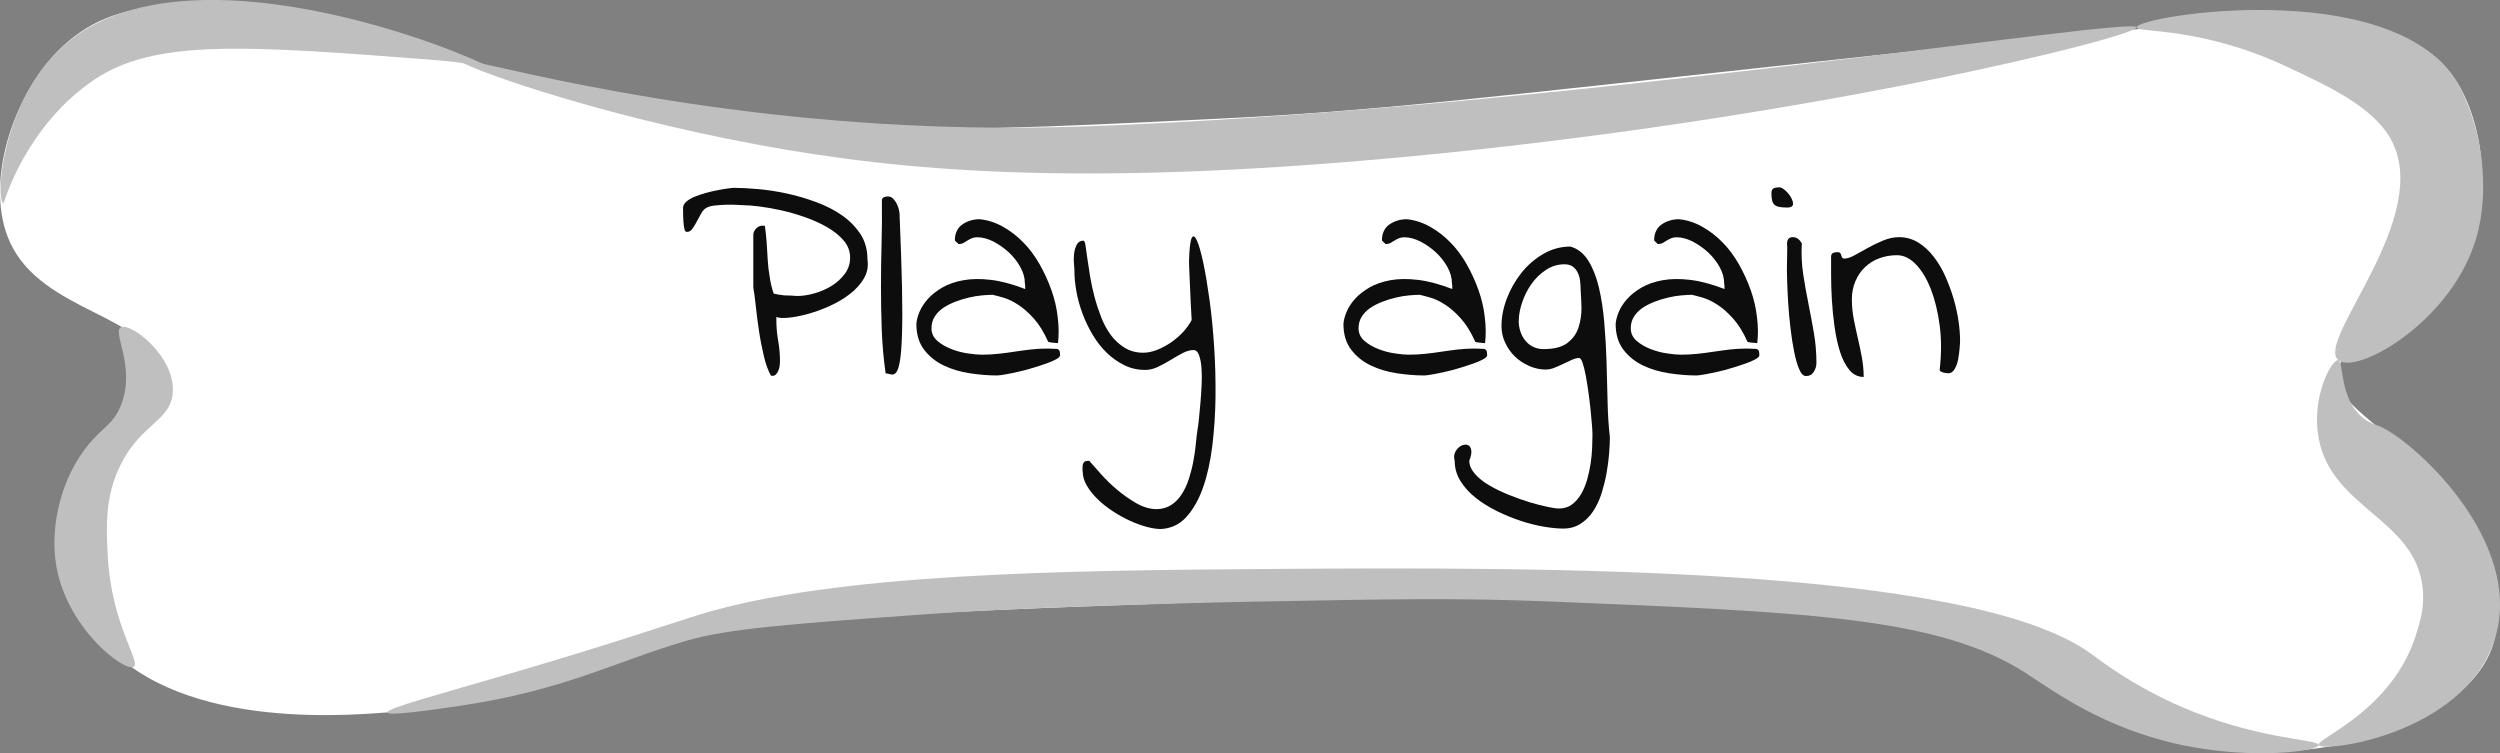 <?xml version="1.0" encoding="UTF-8"?><svg id="play_button" xmlns="http://www.w3.org/2000/svg" width="385" height="116" viewBox="0 0 385 116"><rect x="0" y="0" width="385" height="116" fill="#808080" stroke="none"/><defs><style>.cls-1{fill:#bfbfbf;}.cls-1,.cls-2,.cls-3{stroke-width:0px;}.cls-2{fill:#0d0d0d;}.cls-3{fill:#fff;}</style></defs><path class="cls-3" d="m360.08,57.46c-.44,5.8,8.33,7.45,17.02,20.1,3.63,5.27,8.97,13.54,7.01,21.1-2.84,10.95-20.27,16.98-34.05,17.08-18.38.14-22.83-10.32-46.07-18.09-10.86-3.63-25.08-4.14-53.08-5.02-32.76-1.03-57.71-.19-63.09,0-53.98,1.91-80.97,2.87-100.14,10.05-5.98,2.24-14.97,6.03-28.04,7.03-7.53.58-35.76,2.78-46.07-14.07-.33-.54-6.38-10.75-3-21.1,3.39-10.42,13.37-11.92,13.02-18.09-.45-7.92-17.03-8.27-22.03-19.09C-2.54,28.47,1.89,14.51,9.58,7.21c18.7-17.75,53.36,7.08,121.18,12.06,14.59,1.07,28.76.38,57.08-1,24.21-1.18,38.37-2.98,95.69-9.18C349.65,1.94,370.01.01,378.11,12.24c4.64,7,5.93,19.63,1,28.14-5.87,10.13-18.5,10.18-19.03,17.08Z"/><path class="cls-1" d="m76.67,11.23c-.02.12-.47-1.27-10.01-2.01-28.45-2.19-42.68-3.29-52.08,3.01C3.89,19.41.56,31.33.56,31.33c-1.36-.6-.21-15.72,9.01-24.12,19.54-17.81,67.33,2.82,67.1,4.02Z"/><path class="cls-1" d="m381.12,37.36c-4.04,12.47-18.29,20.43-21.03,18.09-3.6-3.09,14.91-22.17,8.01-34.17-2.83-4.93-9.63-8.06-16.02-11.05-13.26-6.21-23.06-5.14-23.03-6.03.06-1.76,38.67-7.98,49.07,8.04,1.18,1.81,3.28,6.29,4.01,12.06.2,1.61.87,7.29-1,13.06Z"/><path class="cls-1" d="m16.59,85.6c.58,10.64,5.15,16.34,4.01,17.08-1.4.9-10.59-6.07-12.02-16.08-.82-5.74.84-13.01,5.01-18.09,2.25-2.74,3.83-3.14,5.01-6.03,2.4-5.91-1.35-11.29,0-12.06,1.5-.86,8.43,4.49,8.01,10.05-.32,4.35-4.85,4.75-8.01,11.05-2.5,4.97-2.23,9.8-2,14.07Z"/><path class="cls-1" d="m384.12,98.66c-4.76,14.47-26.41,17.28-27.04,16.08-.5-.95,11.37-5.27,15.02-17.08.62-2,1.29-4.18,1-7.03-1.09-10.76-13.97-12.24-16.02-23.11-1.19-6.32,1.96-12.12,3-12.06.89.05.1,6.17,4.01,9.04.9.66,1.72.91,2,1,4.81,1.64,23.1,17.73,18.03,33.16Z"/><path class="cls-1" d="m329.04,4.2c.25,1.36-50.6,14.28-114.17,20.1-49.02,4.49-76.17,2.07-98.14-2.01-26.28-4.88-46.25-12.33-46.07-13.06.22-.87,28.67,8.06,69.1,10.05,13.41.66,23.88.35,32.05,0,71.47-3.04,156.91-16.82,157.23-15.07Z"/><path class="cls-1" d="m357.08,114.74c.06-.85-8.27-.79-19.03-5.02-8.88-3.49-14.6-8.01-16.02-9.04-18.6-13.55-84.62-13.35-126.18-13.06-32.04.22-67.27.64-88.13,7.03-3.9,1.19-13.13,4.39-29.04,9.04-11.08,3.25-19.17,5.38-19.03,6.03.12.58,6.62-.36,11.02-1,16.26-2.4,23.95-6.8,35.05-10.05,6.47-1.89,16.33-2.6,36.05-4.02,13.04-.94,25.57-1.28,38.49-1.68,4.32-.13,8.72-.24,13.59-.33,20.6-.39,30.9-.58,45.07,0,39.84,1.63,59.77,2.44,73.11,11.05,4.32,2.79,11.99,8.53,24.03,11.05,10.99,2.3,20.97.92,21.03,0Z"/><path class="cls-2" d="m118.73,57.86c-.44-.78-.81-1.8-1.1-3.04s-.55-2.54-.75-3.89c-.2-1.35-.37-2.62-.49-3.82-.13-1.19-.25-2.14-.38-2.83v-8.1c0-.35.14-.67.42-.97.28-.3.59-.45.94-.45h.42c.12.85.22,1.72.28,2.61.06.89.12,1.78.16,2.66.05.88.15,1.76.31,2.64.12.88.33,1.73.61,2.54.5.13,1.05.22,1.64.28.56,0,1.22.03,1.97.09.81,0,1.7-.13,2.65-.4.95-.27,1.84-.65,2.65-1.15.81-.5,1.49-1.12,2.04-1.86.55-.74.82-1.56.82-2.47,0-1-.33-1.89-.99-2.66s-1.5-1.45-2.54-2.05-2.18-1.11-3.43-1.55c-1.25-.44-2.48-.79-3.69-1.06-1.21-.27-2.32-.46-3.36-.59-1.03-.13-1.83-.19-2.39-.19-.19,0-.53-.02-1.03-.05-.5-.03-1.06-.04-1.67-.02-.61.02-1.2.06-1.76.12-.56.06-1,.19-1.31.38-.28.16-.54.44-.77.85s-.46.82-.68,1.25c-.22.42-.45.79-.68,1.11-.23.31-.49.47-.77.47h-.09s-.08-.02-.14-.05c-.06-.03-.11-.08-.14-.14-.03-.06-.07-.22-.12-.47-.05-.25-.09-.61-.12-1.08-.03-.47-.05-1.11-.05-1.93,0-.35.16-.67.49-.97.33-.3.77-.56,1.31-.78.55-.22,1.13-.42,1.76-.59.63-.17,1.23-.31,1.81-.42.58-.11,1.09-.2,1.55-.26.45-.06.76-.09.92-.09,1.06,0,2.31.06,3.73.19,1.42.13,2.89.35,4.41.68,1.52.33,3.02.77,4.51,1.32,1.49.55,2.81,1.22,3.97,2.03,1.16.8,2.11,1.77,2.86,2.9.72,1.1,1.08,2.4,1.08,3.91.16,1.07-.03,2.05-.56,2.94-.53.89-1.26,1.7-2.18,2.4-.92.71-1.96,1.32-3.12,1.84-1.16.52-2.28.93-3.38,1.22-1.1.3-2.08.49-2.96.57-.88.08-1.49.04-1.83-.12v.42c0,1.1.09,2.18.28,3.25.19,1.07.28,2.15.28,3.25,0,.13-.02.32-.05.59-.03.27-.1.53-.21.78-.11.25-.25.46-.42.61-.17.16-.42.2-.73.14Z"/><path class="cls-2" d="m136.38,57.48c-.31-2.23-.51-4.45-.59-6.67-.08-2.21-.12-4.43-.12-6.67s.03-4.44.09-6.64c.06-2.2.08-4.4.05-6.59,0-.25.09-.42.28-.52.19-.09.41-.14.66-.14.28,0,.53.1.75.31.22.21.41.46.56.75.16.3.27.6.35.9.08.3.12.54.12.73.19,4.49.31,8.24.38,11.24.06,3,.06,5.42,0,7.25-.06,1.84-.16,3.2-.31,4.07-.14.88-.32,1.48-.54,1.79-.22.31-.48.44-.77.38-.3-.06-.6-.12-.92-.19Z"/><path class="cls-2" d="m141.12,49.9c.03-.53.19-1.15.47-1.84s.72-1.37,1.31-2.03c.59-.66,1.35-1.25,2.25-1.77.91-.52,1.98-.89,3.22-1.11,1.24-.22,2.64-.24,4.23-.05,1.58.19,3.34.66,5.28,1.41v-.47l-.05-.42c0-.82-.23-1.65-.7-2.5-.47-.85-1.07-1.61-1.81-2.29-.74-.67-1.53-1.22-2.37-1.65-.85-.42-1.66-.64-2.44-.64-.31,0-.59.05-.82.14-.23.09-.46.21-.68.35-.22.14-.43.27-.63.38-.2.11-.45.17-.73.17-.06,0-.09-.02-.09-.05-.03-.03-.06-.06-.09-.09-.06-.06-.15-.14-.26-.24-.11-.09-.16-.16-.16-.19,0-.57.1-1.05.31-1.46.2-.41.48-.74.85-.99.36-.25.77-.45,1.22-.59.45-.14.93-.21,1.43-.21,1.25.12,2.45.51,3.59,1.15,1.14.64,2.19,1.45,3.15,2.43.95.97,1.79,2.1,2.51,3.37.72,1.27,1.32,2.59,1.81,3.96.48,1.37.81,2.74.96,4.12.19,1.45.2,2.8.05,4.05-.03,0-.13,0-.28-.02-.16-.02-.33-.03-.52-.05-.19-.01-.34-.04-.47-.07l-.23-.05c-.66-1.48-1.39-2.67-2.21-3.58-.81-.91-1.62-1.62-2.42-2.14s-1.54-.88-2.23-1.08c-.69-.2-1.25-.35-1.69-.45-.47,0-1.03.03-1.67.09-.64.06-1.31.17-1.99.33-.69.16-1.39.37-2.09.64s-1.33.59-1.88.96c-.55.38-.99.83-1.31,1.34-.33.52-.49,1.12-.49,1.81,0,.75.3,1.39.89,1.91.59.52,1.31.94,2.16,1.27.85.33,1.71.56,2.58.68.88.13,1.58.19,2.11.19.88,0,1.74-.05,2.58-.14.84-.09,1.68-.2,2.51-.33.83-.12,1.65-.24,2.46-.33.81-.09,1.63-.14,2.44-.14h.33c.16,0,.32,0,.49.02.17.02.33.02.47.02h.31c.25.09.39.24.42.42.03.19.05.38.05.57s-.2.39-.59.61c-.39.22-.9.44-1.53.66-.63.22-1.32.45-2.09.68-.77.24-1.5.43-2.21.59-.7.16-1.36.29-1.97.4-.61.11-1.04.17-1.29.17-1.31,0-2.71-.11-4.18-.33-1.47-.22-2.82-.62-4.04-1.2-1.22-.58-2.23-1.39-3.03-2.43-.8-1.04-1.2-2.37-1.2-4Z"/><path class="cls-2" d="m166.71,72.56v-.64c0-.21.03-.38.09-.52.06-.14.16-.26.28-.35.19-.06.41-.09.66-.09.47.53,1.07,1.22,1.81,2.05.73.83,1.57,1.64,2.51,2.43.94.78,1.92,1.48,2.96,2.07s2.08.9,3.15.9c.88-.03,1.63-.26,2.25-.68.63-.42,1.16-.98,1.6-1.67.44-.69.8-1.48,1.08-2.36.28-.88.51-1.77.68-2.69.17-.91.3-1.79.38-2.64.08-.85.16-1.59.26-2.21.06-.31.13-.84.21-1.58.08-.74.16-1.55.23-2.45.08-.9.14-1.83.19-2.8.05-.97.04-1.86-.02-2.66-.06-.8-.19-1.46-.38-1.98-.19-.52-.47-.78-.84-.78-.53,0-1.1.16-1.69.47-.59.31-1.21.67-1.85,1.06-.64.39-1.29.75-1.95,1.06-.66.31-1.3.47-1.92.47-1.19,0-2.28-.24-3.26-.73-.99-.49-1.89-1.12-2.7-1.91-.81-.78-1.53-1.7-2.16-2.76-.63-1.05-1.15-2.14-1.57-3.27-.42-1.13-.74-2.26-.94-3.39-.2-1.13-.31-2.2-.31-3.2,0-.22-.02-.58-.07-1.08-.05-.5-.04-1.02.02-1.55.06-.53.2-1,.42-1.41.22-.41.56-.61,1.03-.61.12,0,.23.25.31.75.08.5.17,1.15.28,1.96.11.8.25,1.72.42,2.76.17,1.04.4,2.09.68,3.16.28,1.07.63,2.12,1.03,3.16.41,1.04.91,1.96,1.5,2.76.59.8,1.31,1.45,2.14,1.96.83.5,1.78.75,2.84.75.69,0,1.41-.15,2.16-.45.75-.3,1.46-.68,2.14-1.15.67-.47,1.29-1,1.85-1.6.56-.63,1-1.24,1.31-1.84,0-.12-.02-.42-.05-.89-.03-.47-.06-1.01-.09-1.62-.03-.61-.06-1.28-.09-2-.03-.72-.06-1.41-.09-2.05-.03-.64-.06-1.2-.07-1.67-.02-.47-.02-.77-.02-.9.06-1.92.2-3.08.42-3.51.22-.42.48-.29.8.4.31.69.64,1.85.99,3.49.34,1.63.66,3.54.96,5.72.3,2.18.53,4.56.7,7.14.17,2.58.24,5.16.21,7.75-.03,2.59-.2,5.09-.49,7.51-.3,2.42-.77,4.56-1.43,6.43-.66,1.87-1.52,3.38-2.58,4.55-1.06,1.16-2.38,1.77-3.94,1.84-.63,0-1.37-.12-2.23-.35-.86-.24-1.73-.56-2.6-.97-.88-.41-1.75-.89-2.61-1.46-.86-.57-1.63-1.18-2.3-1.84-.67-.66-1.22-1.35-1.64-2.07-.42-.72-.63-1.44-.63-2.17Z"/><path class="cls-2" d="m206.89,49.9c.03-.53.19-1.15.47-1.84s.72-1.37,1.31-2.03c.59-.66,1.35-1.25,2.25-1.77.91-.52,1.98-.89,3.22-1.11,1.24-.22,2.64-.24,4.23-.05,1.58.19,3.34.66,5.28,1.41v-.47l-.05-.42c0-.82-.23-1.65-.7-2.5-.47-.85-1.07-1.61-1.81-2.29-.74-.67-1.53-1.22-2.37-1.65-.85-.42-1.66-.64-2.44-.64-.31,0-.59.05-.82.14-.23.09-.46.21-.68.35-.22.14-.43.27-.63.38-.2.11-.45.17-.73.17-.06,0-.09-.02-.09-.05-.03-.03-.06-.06-.09-.09-.06-.06-.15-.14-.26-.24-.11-.09-.16-.16-.16-.19,0-.57.1-1.05.31-1.46.2-.41.48-.74.85-.99.36-.25.77-.45,1.22-.59.45-.14.93-.21,1.43-.21,1.25.12,2.45.51,3.59,1.15,1.14.64,2.19,1.45,3.15,2.43.95.97,1.79,2.1,2.51,3.37.72,1.27,1.32,2.59,1.81,3.96.48,1.37.81,2.74.96,4.12.19,1.45.2,2.8.05,4.05-.03,0-.13,0-.28-.02-.16-.02-.33-.03-.52-.05-.19-.01-.34-.04-.47-.07l-.23-.05c-.66-1.48-1.39-2.67-2.21-3.58-.81-.91-1.62-1.62-2.42-2.14s-1.54-.88-2.23-1.08c-.69-.2-1.25-.35-1.69-.45-.47,0-1.03.03-1.67.09-.64.06-1.31.17-1.99.33-.69.16-1.39.37-2.09.64s-1.33.59-1.88.96c-.55.38-.99.83-1.31,1.34-.33.52-.49,1.12-.49,1.81,0,.75.3,1.39.89,1.91.59.52,1.31.94,2.16,1.27.85.33,1.71.56,2.58.68.88.13,1.58.19,2.11.19.88,0,1.74-.05,2.58-.14.84-.09,1.68-.2,2.51-.33.83-.12,1.65-.24,2.46-.33.81-.09,1.63-.14,2.44-.14h.33c.16,0,.32,0,.49.02.17.02.33.02.47.02h.31c.25.09.39.24.42.42.03.19.05.38.05.57s-.2.39-.59.61c-.39.22-.9.44-1.53.66-.63.22-1.32.45-2.09.68-.77.24-1.5.43-2.21.59-.7.16-1.36.29-1.97.4-.61.11-1.04.17-1.29.17-1.31,0-2.71-.11-4.18-.33-1.47-.22-2.82-.62-4.04-1.2-1.22-.58-2.23-1.39-3.03-2.43-.8-1.04-1.2-2.37-1.2-4Z"/><path class="cls-2" d="m224.02,70.95c-.12-.44-.12-.83.02-1.18.14-.35.34-.63.59-.85.25-.22.52-.36.82-.42.3-.06.55-.02.75.12.2.14.33.4.38.78s-.05.9-.31,1.55c0,.69.29,1.37.87,2.03.58.66,1.33,1.26,2.25,1.79.92.53,1.93,1.02,3.03,1.46,1.1.44,2.16.82,3.19,1.13,1.03.31,1.96.55,2.77.71.75.16,1.31.24,1.69.24.78,0,1.45-.2,2-.61.55-.41,1.02-.94,1.41-1.6.39-.66.7-1.41.94-2.24.23-.83.41-1.67.54-2.5.12-.83.2-1.64.23-2.43.03-.79.05-1.45.05-1.98,0-.25-.02-.71-.07-1.39-.05-.68-.12-1.45-.21-2.33-.09-.88-.2-1.79-.33-2.73-.13-.94-.27-1.82-.42-2.64-.16-.82-.32-1.48-.49-1.98-.17-.5-.35-.75-.54-.75-.31,0-.68.09-1.1.28s-.86.39-1.31.61c-.45.22-.92.42-1.38.61-.47.19-.92.28-1.36.28-.88,0-1.74-.19-2.58-.57-.84-.38-1.57-.86-2.18-1.46-.61-.6-1.1-1.3-1.48-2.12-.38-.82-.56-1.66-.56-2.54,0-1.38.27-2.79.82-4.24.55-1.44,1.3-2.76,2.25-3.96.95-1.19,2.08-2.17,3.38-2.92,1.3-.75,2.68-1.13,4.15-1.13,1.13.31,2.04,1.03,2.75,2.14.7,1.12,1.25,2.49,1.64,4.12.39,1.63.67,3.45.84,5.44.17,1.99.29,4.03.35,6.1.06,2.07.12,4.11.16,6.1s.16,3.81.35,5.44c0,.72-.04,1.58-.12,2.57-.08.99-.21,2-.4,3.04-.19,1.04-.45,2.06-.77,3.09-.33,1.02-.76,1.93-1.29,2.73-.53.8-1.18,1.44-1.95,1.93-.77.49-1.65.73-2.65.73-.81,0-1.79-.09-2.93-.28-1.14-.19-2.33-.49-3.57-.89-1.24-.41-2.46-.91-3.69-1.51-1.22-.6-2.32-1.28-3.29-2.05-.97-.77-1.75-1.63-2.35-2.59-.59-.96-.89-2-.89-3.13Zm9.86-21.53c0,.57.09,1.11.26,1.63.17.52.42.98.75,1.39s.73.73,1.22.97c.48.24,1.02.35,1.62.35,1.6,0,2.81-.31,3.64-.94.83-.63,1.4-1.41,1.71-2.36.31-.94.47-1.95.47-3.02-.03-1.1-.08-2.09-.14-2.97,0-.44-.03-.88-.09-1.32-.06-.44-.19-.85-.38-1.22-.19-.38-.45-.68-.77-.9-.33-.22-.74-.33-1.24-.33-1.03,0-1.99.29-2.86.87-.88.58-1.62,1.3-2.23,2.17-.61.86-1.09,1.81-1.43,2.83-.34,1.02-.52,1.97-.52,2.85Z"/><path class="cls-2" d="m248.81,49.9c.03-.53.19-1.15.47-1.84s.72-1.37,1.31-2.03c.59-.66,1.35-1.25,2.25-1.77.91-.52,1.98-.89,3.22-1.11,1.24-.22,2.64-.24,4.23-.05,1.58.19,3.34.66,5.28,1.41v-.47l-.05-.42c0-.82-.23-1.65-.7-2.5-.47-.85-1.07-1.61-1.81-2.29-.74-.67-1.53-1.22-2.37-1.65-.85-.42-1.66-.64-2.44-.64-.31,0-.59.05-.82.14-.23.09-.46.21-.68.35-.22.14-.43.27-.63.38-.2.11-.45.17-.73.17-.06,0-.09-.02-.09-.05-.03-.03-.06-.06-.09-.09-.06-.06-.15-.14-.26-.24-.11-.09-.16-.16-.16-.19,0-.57.1-1.05.31-1.46.2-.41.48-.74.85-.99.36-.25.77-.45,1.22-.59.45-.14.93-.21,1.43-.21,1.25.12,2.45.51,3.59,1.15,1.14.64,2.19,1.45,3.15,2.43.95.97,1.79,2.1,2.51,3.37.72,1.27,1.32,2.59,1.81,3.96.48,1.37.81,2.74.96,4.12.19,1.45.2,2.8.05,4.05-.03,0-.13,0-.28-.02-.16-.02-.33-.03-.52-.05-.19-.01-.34-.04-.47-.07l-.23-.05c-.66-1.48-1.39-2.67-2.21-3.58-.81-.91-1.62-1.62-2.42-2.14s-1.54-.88-2.23-1.08c-.69-.2-1.25-.35-1.69-.45-.47,0-1.03.03-1.67.09-.64.06-1.31.17-1.99.33-.69.16-1.39.37-2.09.64s-1.33.59-1.88.96c-.55.38-.99.83-1.31,1.34-.33.52-.49,1.12-.49,1.81,0,.75.3,1.39.89,1.91.59.52,1.31.94,2.16,1.27.85.33,1.71.56,2.58.68.88.13,1.58.19,2.11.19.88,0,1.74-.05,2.58-.14.84-.09,1.68-.2,2.51-.33.83-.12,1.65-.24,2.46-.33.81-.09,1.63-.14,2.44-.14h.33c.16,0,.32,0,.49.02.17.02.33.02.47.02h.31c.25.09.39.24.42.42.03.19.05.38.05.57s-.2.39-.59.61c-.39.22-.9.44-1.53.66-.63.22-1.32.45-2.09.68-.77.24-1.5.43-2.21.59-.7.16-1.36.29-1.97.4-.61.11-1.04.17-1.29.17-1.31,0-2.71-.11-4.18-.33-1.47-.22-2.82-.62-4.04-1.2-1.22-.58-2.23-1.39-3.03-2.43-.8-1.04-1.2-2.37-1.2-4Z"/><path class="cls-2" d="m272.8,29.74c0-.38.11-.62.33-.73.22-.11.5-.16.84-.16.22-.03.51.1.87.4.36.3.66.64.89,1.01.23.38.37.72.4,1.04.03.38-.2.6-.7.66h-.23c-.47,0-.86-.03-1.17-.09-.31-.06-.56-.17-.73-.31-.17-.14-.3-.35-.38-.64-.08-.28-.12-.67-.12-1.18Zm2.39,11.82v-.71c0-.34,0-.71.02-1.08.02-.38.02-.74.02-1.08v-.71c-.13-.97.16-1.46.84-1.46.31,0,.58.08.8.24.22.16.42.39.61.71-.09,1.63-.02,3.21.21,4.73.23,1.52.5,3.03.8,4.52.3,1.49.58,2.99.84,4.5.27,1.51.4,3.08.4,4.71,0,.44-.13.88-.4,1.32-.27.44-.67.66-1.2.66-.41,0-.76-.35-1.06-1.06-.3-.71-.56-1.6-.77-2.69-.22-1.08-.41-2.28-.56-3.6-.16-1.32-.27-2.58-.35-3.79s-.13-2.29-.16-3.25c-.03-.96-.05-1.61-.05-1.96Z"/><path class="cls-2" d="m282,39.49c0-.28.1-.46.31-.54.2-.08.43-.12.68-.12.19,0,.32.05.4.14.08.09.13.2.16.33.03.13.08.24.14.35.06.11.17.17.33.17.44,0,.97-.17,1.6-.52.63-.34,1.31-.72,2.04-1.13.73-.41,1.52-.79,2.35-1.13.83-.35,1.65-.52,2.46-.52,1.06,0,2.04.28,2.93.82.89.55,1.69,1.28,2.39,2.19s1.31,1.93,1.81,3.06c.5,1.13.92,2.29,1.27,3.46.34,1.18.59,2.33.75,3.44.16,1.12.23,2.08.23,2.9,0,.28-.02.71-.07,1.27-.05.57-.13,1.13-.23,1.7-.11.57-.29,1.06-.54,1.48-.25.42-.56.64-.94.64-.06,0-.17,0-.33-.02-.16-.02-.31-.05-.47-.09-.16-.05-.29-.1-.4-.17-.11-.06-.16-.16-.16-.28.28-2.42.28-4.69,0-6.81-.28-2.12-.74-3.98-1.36-5.58s-1.39-2.87-2.3-3.82c-.91-.94-1.88-1.41-2.91-1.41-.97,0-1.88.16-2.72.47-.85.31-1.58.77-2.21,1.37s-1.12,1.32-1.48,2.17c-.36.85-.54,1.77-.54,2.78s.09,2,.28,2.99c.19.99.4,1.98.63,2.97s.45,1.99.63,2.99.28,2.01.28,3.01c-.88,0-1.61-.36-2.21-1.08-.59-.72-1.07-1.65-1.43-2.78-.36-1.13-.64-2.4-.84-3.82-.2-1.41-.34-2.8-.42-4.17s-.12-2.65-.12-3.86v-2.85Z"/></svg>
